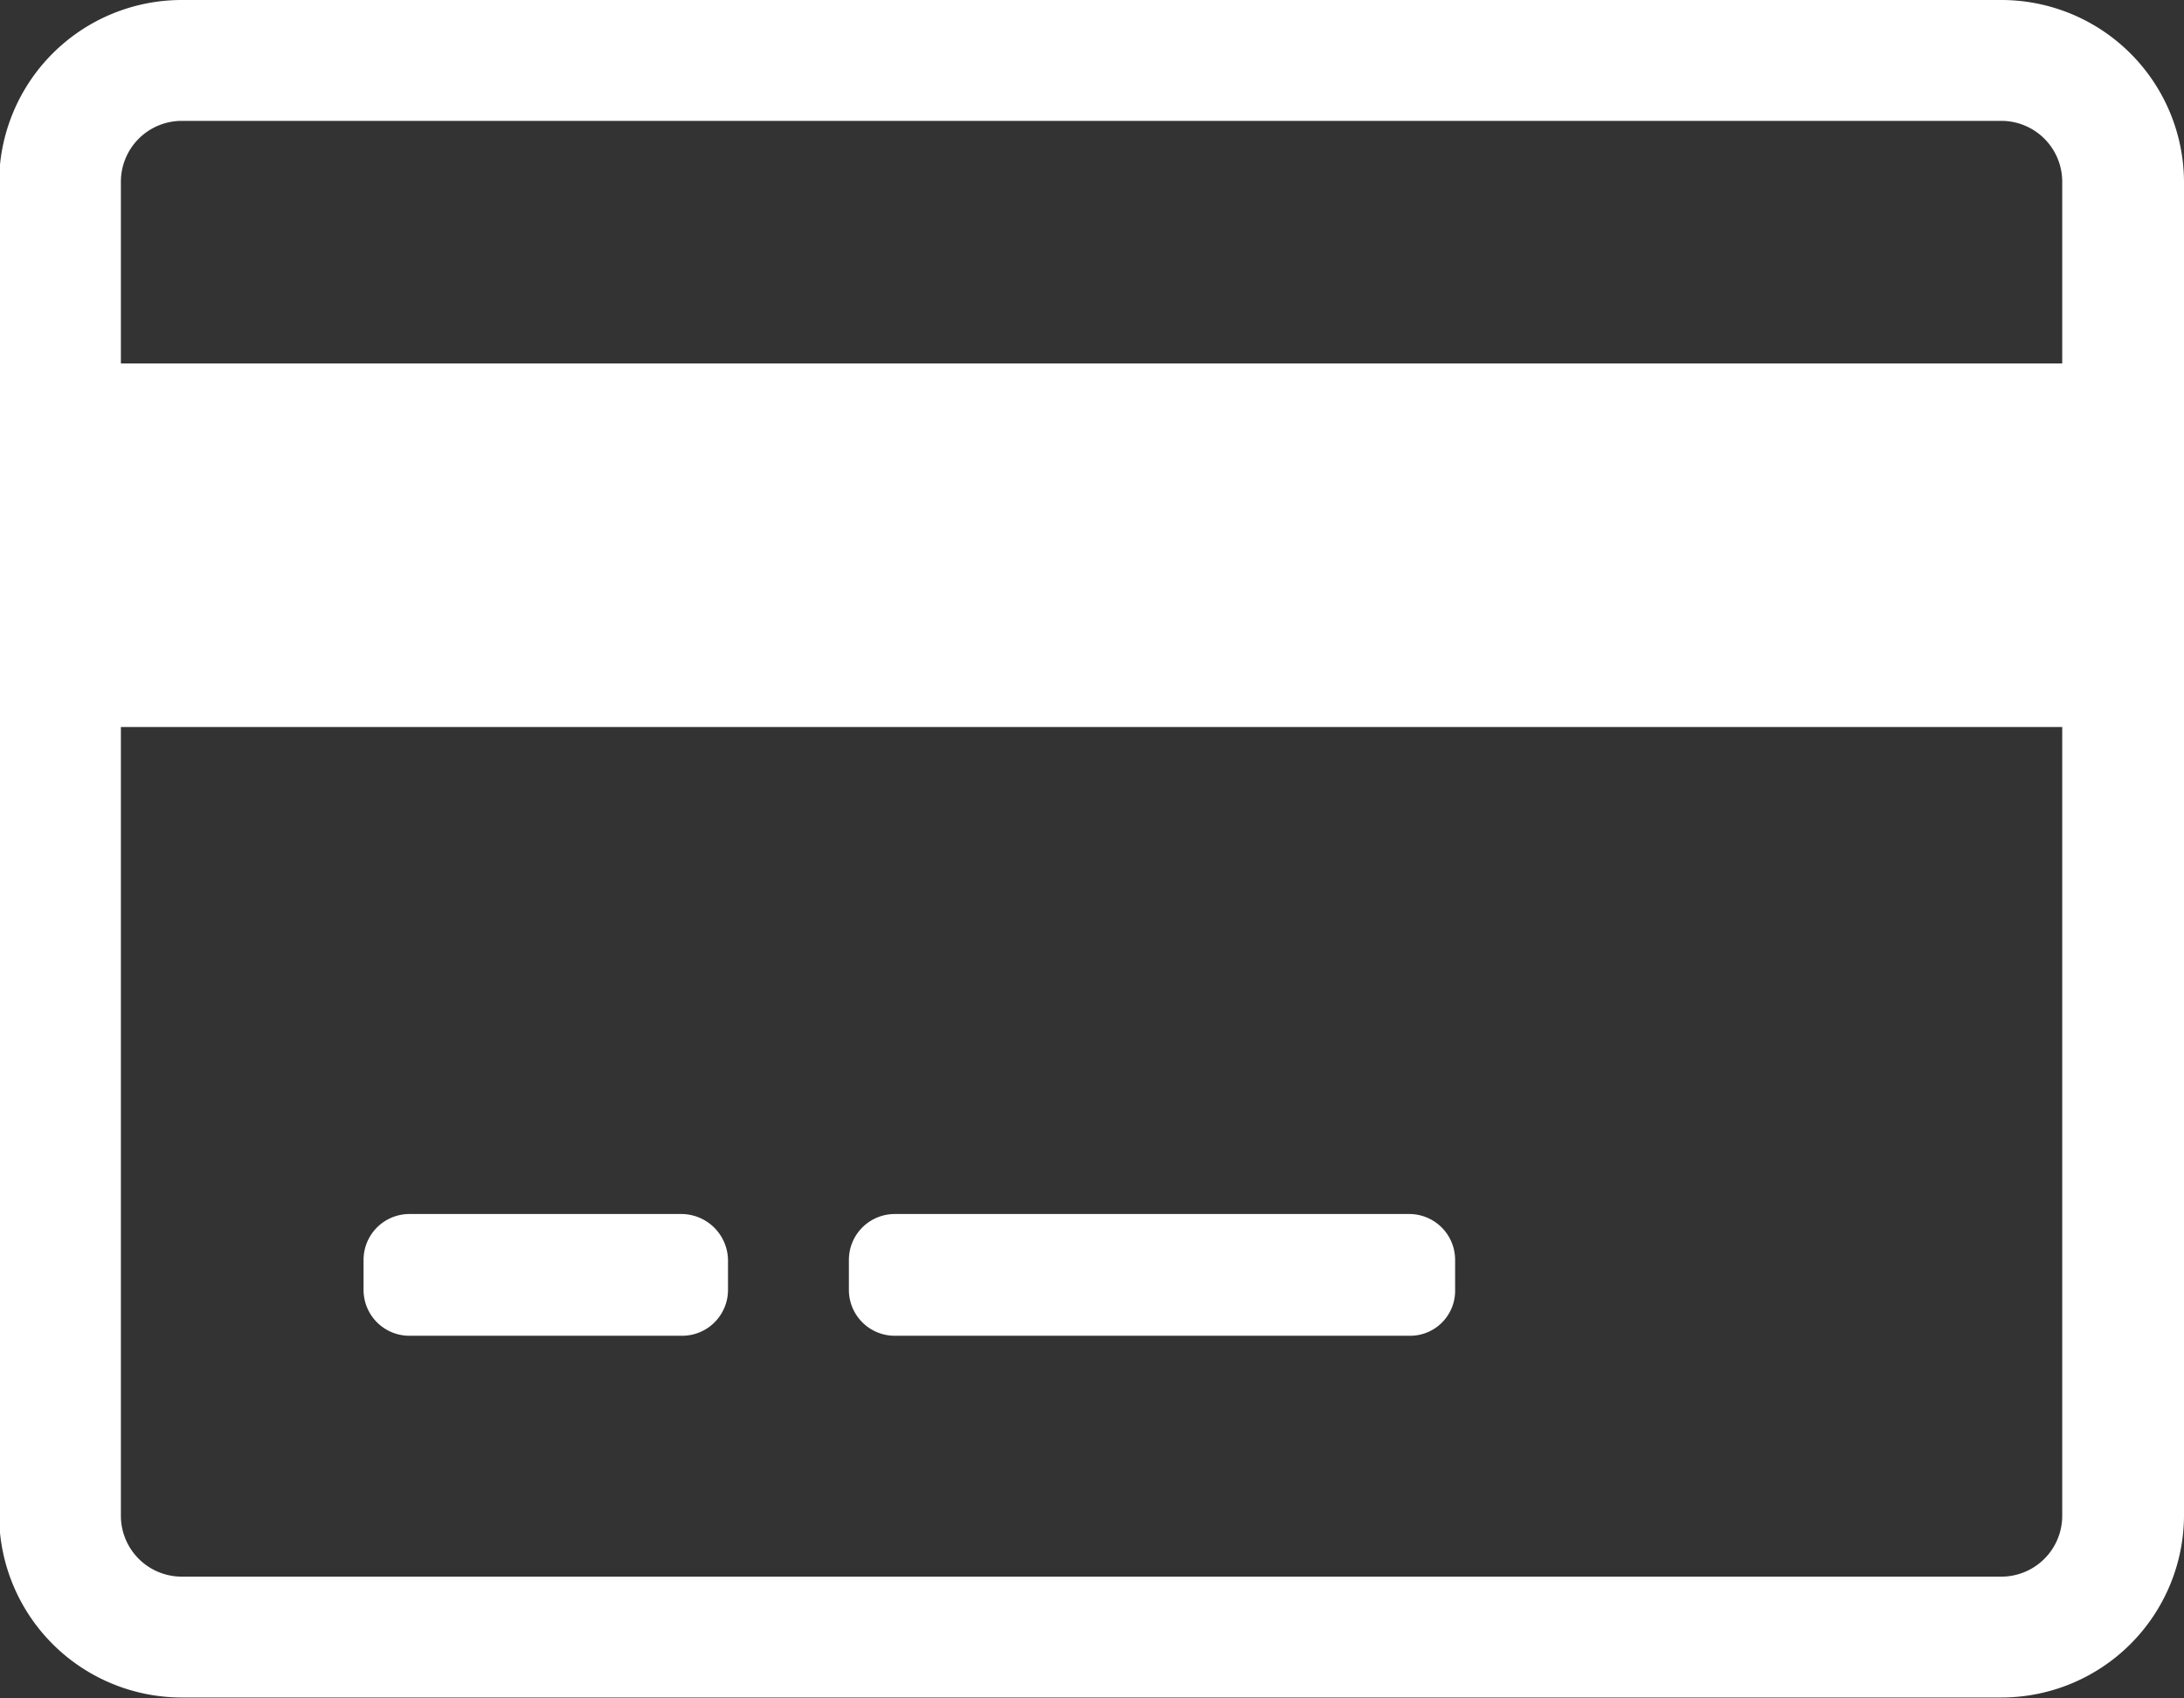 <svg id="Layer_1" data-name="Layer 1" xmlns="http://www.w3.org/2000/svg" viewBox="0 0 24.75 19.25"><rect x="0" y="0" width="24.75" height="19.25" fill="#333333" stroke="none"/><defs><style>.cls-1{fill:#fff;}</style></defs><path class="cls-1" d="M432.88,290.44v15.12a2.07,2.07,0,0,1-2.07,2.06H410.19a2.07,2.07,0,0,1-2.07-2.06V290.44a2.07,2.07,0,0,1,2.07-2.06h20.62A2.07,2.07,0,0,1,432.88,290.44Zm-23.38,0v2.06h22v-2.06a.69.69,0,0,0-.69-.69H410.19A.69.69,0,0,0,409.5,290.44Zm22,15.12v-8.94h-22v8.94a.69.69,0,0,0,.69.69h20.62A.69.69,0,0,0,431.5,305.56ZM416.38,303a.52.52,0,0,1-.52.52h-3.09a.52.52,0,0,1-.52-.52v-.34a.52.52,0,0,1,.52-.52h3.09a.53.53,0,0,1,.52.52Zm8.24,0a.51.51,0,0,1-.51.52h-5.84a.52.52,0,0,1-.52-.52v-.34a.52.52,0,0,1,.52-.52h5.84a.52.52,0,0,1,.51.52Z" transform="translate(-408.13 -288.38)"/></svg>